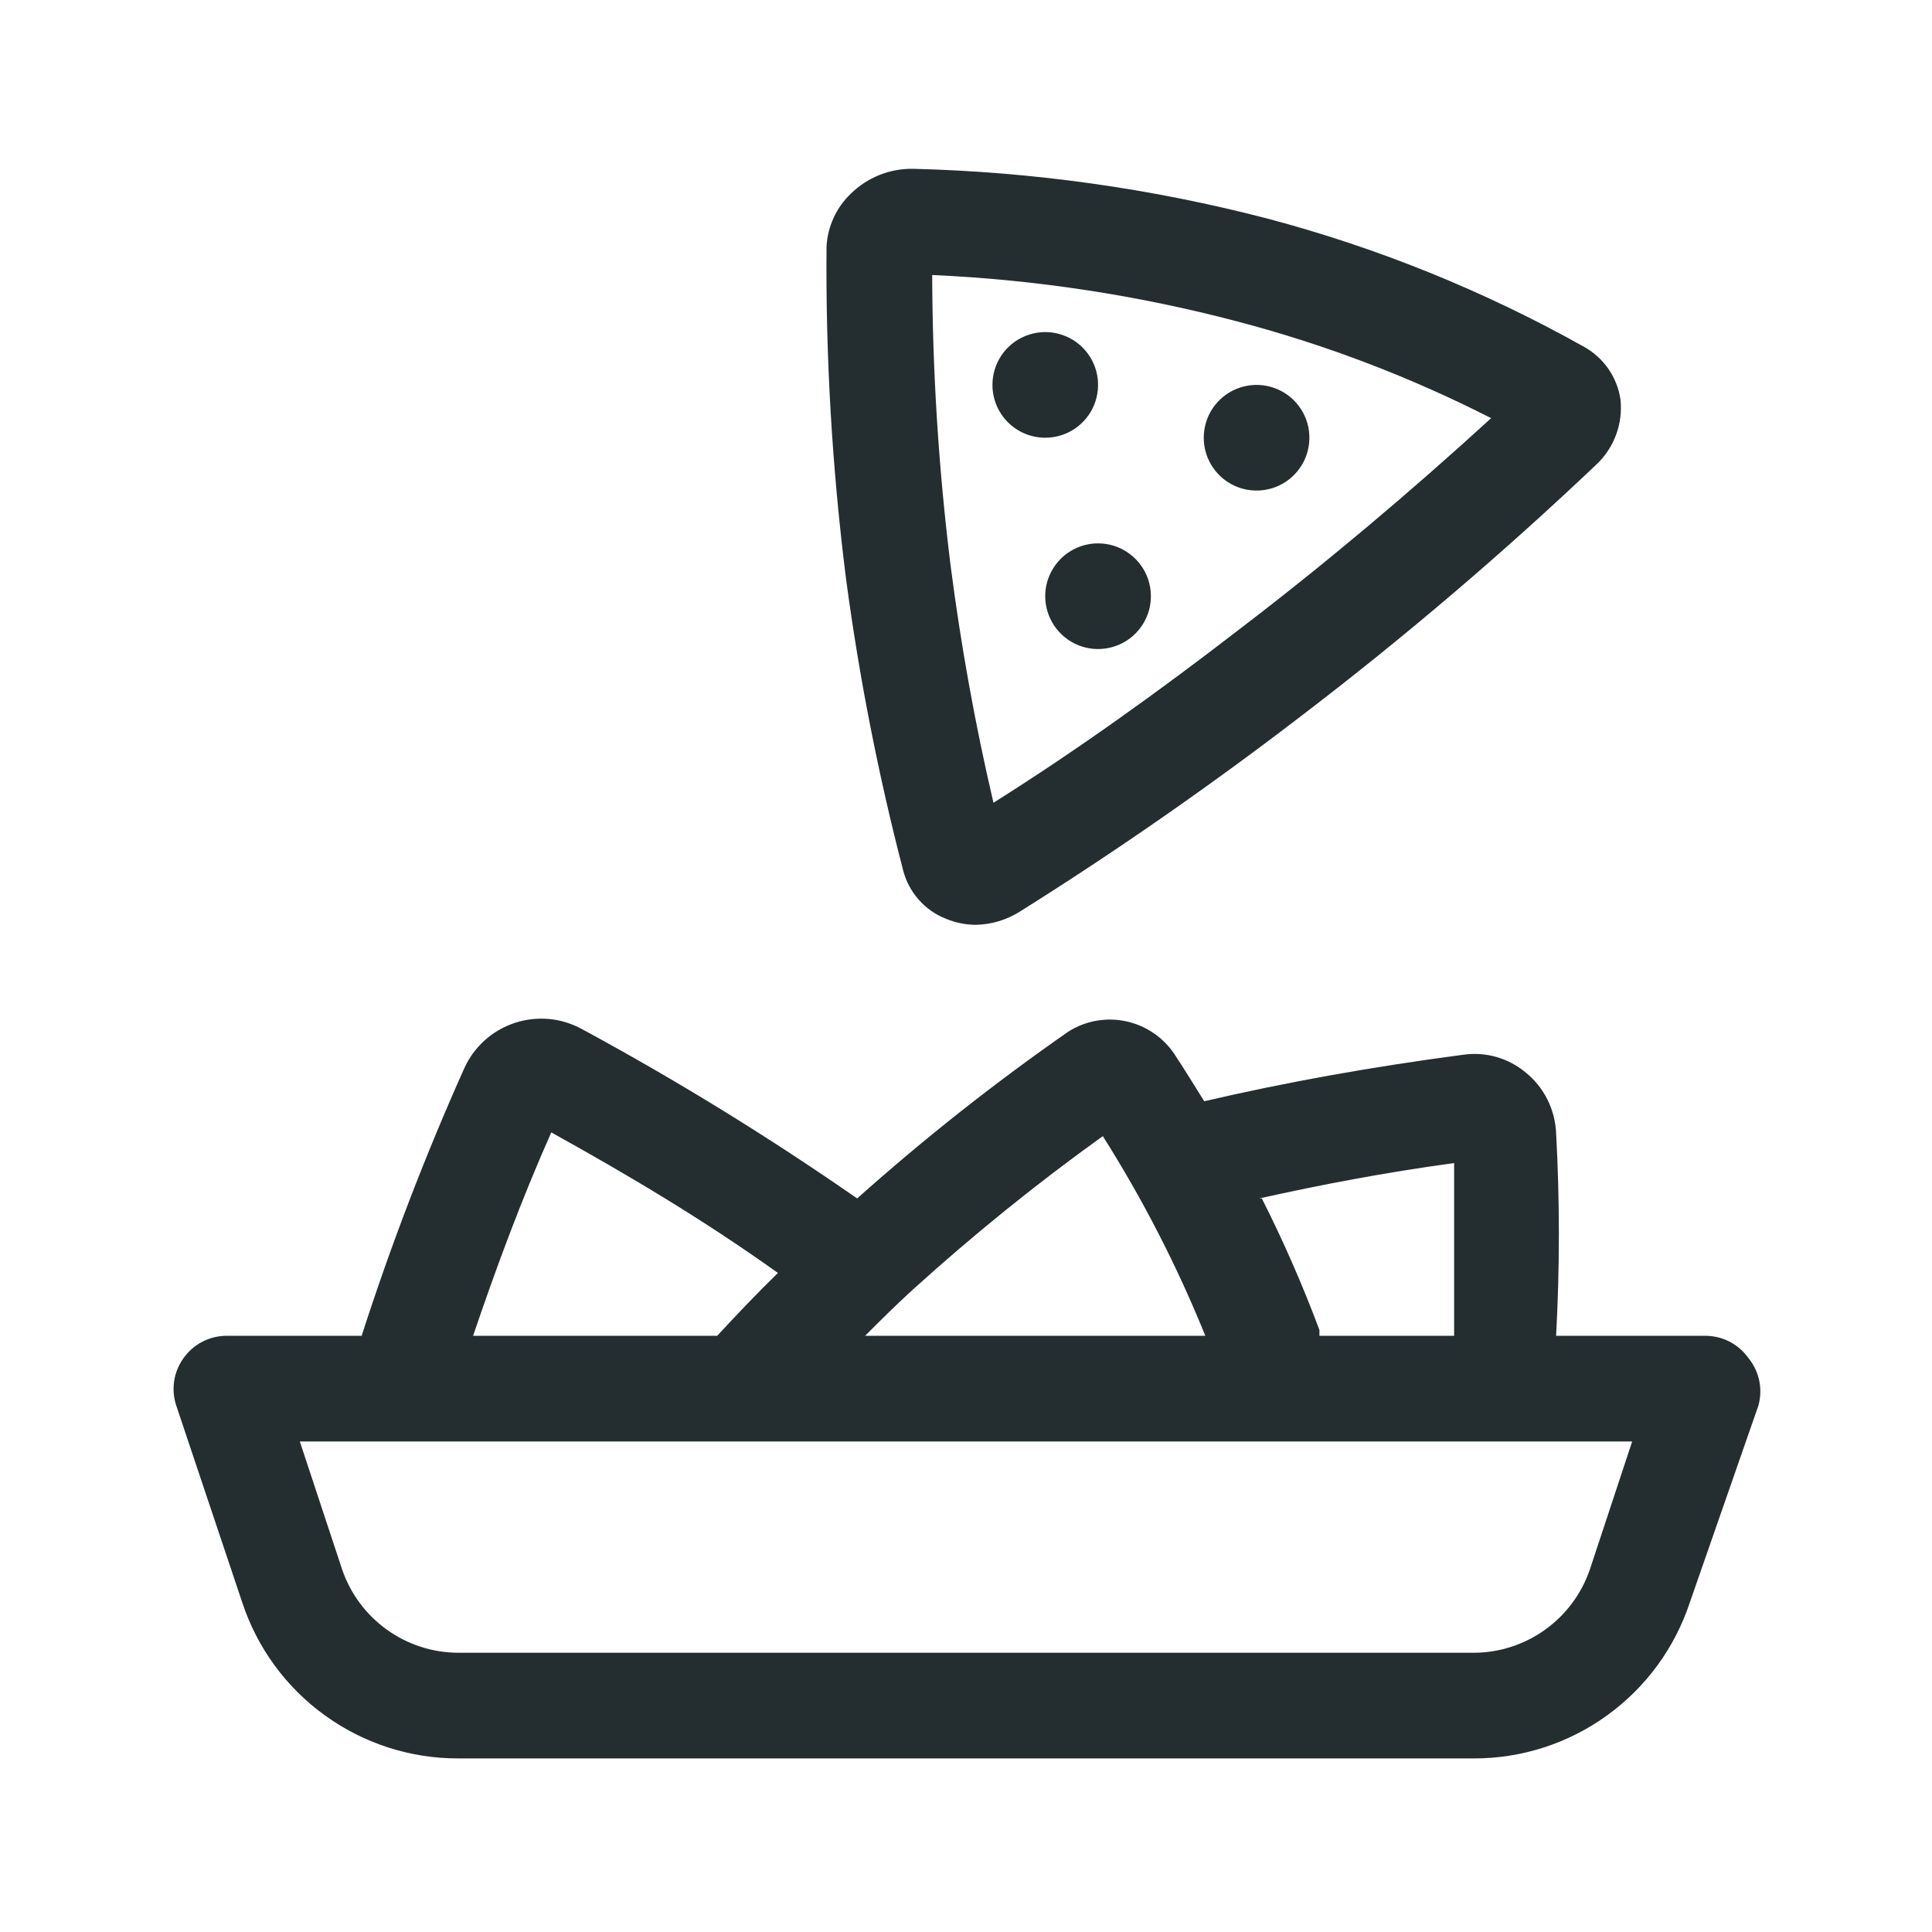 <svg width="32" height="32" viewBox="0 0 32 32" fill="none" xmlns="http://www.w3.org/2000/svg">
<path d="M18.188 9C18.361 9 18.53 9.051 18.674 9.148C18.817 9.244 18.93 9.38 18.996 9.54C19.062 9.7 19.079 9.876 19.046 10.046C19.012 10.216 18.929 10.371 18.806 10.494C18.684 10.616 18.528 10.7 18.358 10.733C18.189 10.767 18.012 10.75 17.853 10.684C17.693 10.617 17.556 10.505 17.46 10.361C17.364 10.217 17.312 10.048 17.312 9.875C17.312 9.643 17.405 9.421 17.569 9.256C17.733 9.092 17.955 9 18.188 9ZM17.312 7.25C17.486 7.25 17.655 7.199 17.799 7.103C17.942 7.007 18.055 6.87 18.121 6.71C18.187 6.55 18.204 6.374 18.171 6.204C18.137 6.035 18.054 5.879 17.931 5.756C17.809 5.634 17.653 5.551 17.483 5.517C17.314 5.483 17.137 5.501 16.978 5.567C16.818 5.633 16.681 5.745 16.585 5.889C16.489 6.033 16.438 6.202 16.438 6.375C16.438 6.607 16.53 6.83 16.694 6.994C16.858 7.158 17.08 7.25 17.312 7.25ZM20.812 8.125C20.986 8.125 21.155 8.074 21.299 7.978C21.442 7.882 21.555 7.745 21.621 7.585C21.687 7.425 21.704 7.249 21.671 7.079C21.637 6.91 21.554 6.754 21.431 6.631C21.309 6.509 21.153 6.426 20.983 6.392C20.814 6.358 20.637 6.376 20.478 6.442C20.318 6.508 20.181 6.62 20.085 6.764C19.989 6.908 19.938 7.077 19.938 7.25C19.938 7.482 20.03 7.705 20.194 7.869C20.358 8.033 20.58 8.125 20.812 8.125ZM14.014 9.595C13.783 7.767 13.674 5.925 13.69 4.083C13.708 3.75 13.852 3.437 14.092 3.208C14.229 3.074 14.39 2.969 14.567 2.898C14.745 2.827 14.934 2.793 15.125 2.796C17.104 2.845 19.071 3.121 20.988 3.619C22.82 4.104 24.584 4.818 26.238 5.745C26.399 5.835 26.537 5.96 26.642 6.112C26.746 6.264 26.815 6.438 26.841 6.62C26.861 6.818 26.836 7.019 26.766 7.205C26.696 7.392 26.584 7.56 26.439 7.696C24.905 9.151 23.296 10.524 21.617 11.809C20.104 12.973 18.511 14.084 16.892 15.099C16.672 15.238 16.418 15.314 16.157 15.318C15.992 15.316 15.829 15.283 15.676 15.221C15.501 15.154 15.345 15.046 15.22 14.905C15.095 14.765 15.006 14.598 14.959 14.416C14.547 12.83 14.231 11.22 14.014 9.595ZM15.44 4.555C15.445 6.167 15.547 7.777 15.746 9.376C15.916 10.694 16.152 12.003 16.455 13.296C17.846 12.421 19.22 11.433 20.524 10.426C21.968 9.324 23.367 8.143 24.698 6.926C23.359 6.244 21.951 5.707 20.497 5.325C18.844 4.889 17.148 4.631 15.44 4.555ZM29.125 23.28L27.988 26.544C27.739 27.296 27.259 27.951 26.616 28.414C25.974 28.878 25.201 29.127 24.409 29.125H7.591C6.799 29.127 6.026 28.878 5.384 28.414C4.741 27.951 4.261 27.296 4.013 26.544L2.919 23.28C2.875 23.148 2.864 23.009 2.885 22.872C2.906 22.735 2.96 22.605 3.041 22.493C3.122 22.38 3.228 22.287 3.351 22.223C3.475 22.159 3.611 22.126 3.75 22.125H5.99C6.475 20.62 7.042 19.142 7.688 17.698C7.767 17.521 7.883 17.362 8.027 17.232C8.171 17.102 8.341 17.004 8.525 16.943C8.709 16.882 8.904 16.86 9.098 16.878C9.291 16.897 9.478 16.955 9.648 17.05C11.215 17.898 12.734 18.833 14.197 19.85C15.307 18.859 16.476 17.935 17.698 17.085C17.98 16.907 18.32 16.846 18.647 16.915C18.973 16.984 19.26 17.176 19.448 17.453C19.622 17.715 19.78 17.978 19.946 18.24C21.302 17.925 22.711 17.671 24.234 17.47C24.419 17.443 24.607 17.456 24.786 17.507C24.966 17.559 25.132 17.647 25.275 17.768C25.424 17.889 25.545 18.041 25.631 18.213C25.717 18.385 25.765 18.573 25.774 18.765C25.835 19.876 25.835 21.005 25.774 22.125H28.25C28.389 22.126 28.526 22.159 28.649 22.223C28.772 22.287 28.878 22.38 28.959 22.493C29.047 22.601 29.109 22.729 29.138 22.866C29.167 23.003 29.162 23.145 29.125 23.28ZM20.9 19.85C21.258 20.558 21.576 21.286 21.854 22.029V22.125H24.085C24.085 21.171 24.085 20.218 24.085 19.264C22.93 19.421 21.88 19.623 20.856 19.85H20.9ZM15.125 21.355C14.836 21.618 14.582 21.871 14.329 22.125H19.964C19.498 20.974 18.93 19.867 18.266 18.818C17.172 19.603 16.123 20.451 15.125 21.355ZM7.836 22.125H11.879C12.194 21.784 12.526 21.434 12.885 21.084C11.66 20.209 10.426 19.474 9.131 18.756C8.641 19.859 8.221 20.988 7.836 22.125ZM27.034 23.875H4.966L5.666 25.993C5.803 26.395 6.062 26.744 6.407 26.992C6.752 27.24 7.166 27.374 7.591 27.375H24.409C24.834 27.374 25.248 27.24 25.593 26.992C25.938 26.744 26.197 26.395 26.334 25.993L27.034 23.875Z" fill="#242E30"/>
</svg>
